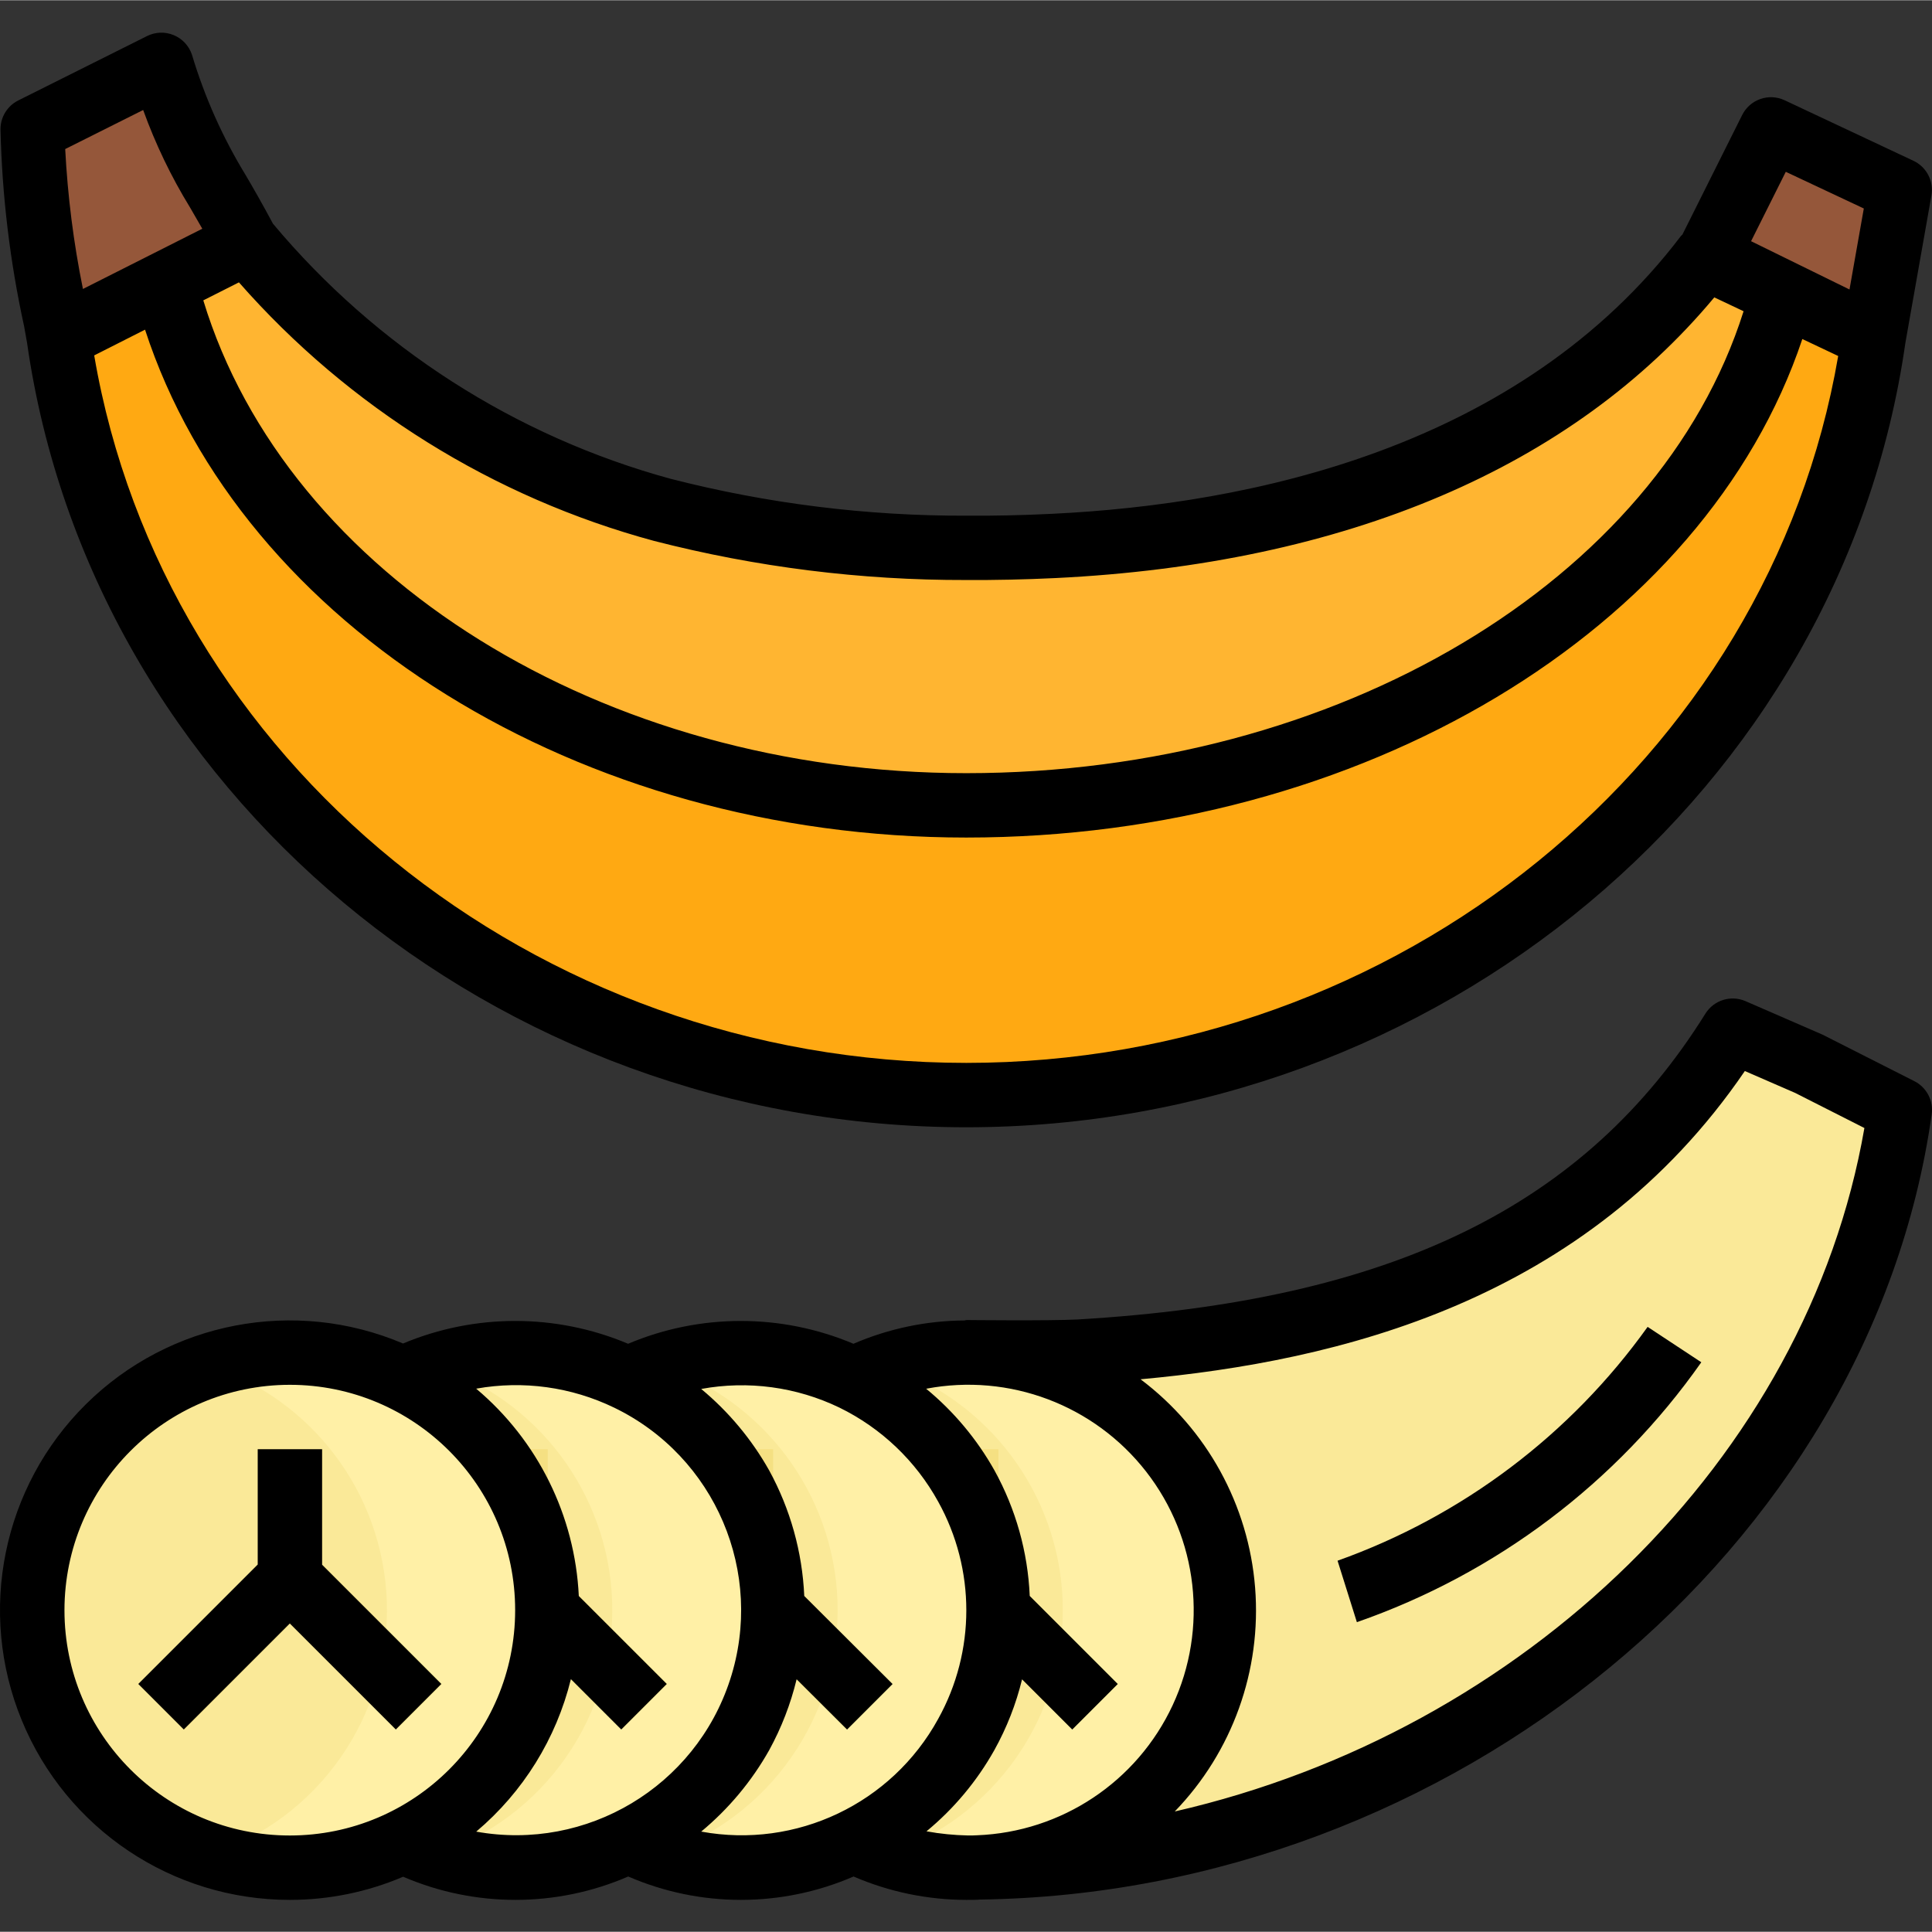 <svg height="480pt" viewBox="0 -8 480.121 480" width="480pt" xmlns="http://www.w3.org/2000/svg"><rect x="0" y="-8" width="480.121" height="480" fill="#333333" stroke="none"/><path d="m14.602 75.742c-3.789-16.977-5.957-34.277-6.48-51.664l32-16c8 24 11.258 25.473 21.137 44.121zm0 0" fill="#95573a"/><path d="m424.121 56.078 16-32 32 15.039-6.48 36.625zm0 0" fill="#95573a"/><path d="m240.121 192.078c98.402 0 184.305-53.762 202.969-127.391l-18.969-9.297c-36.094 47.48-95.832 69-162.289 72.207-7.219.352-14.457.512-21.711.48-25.465.074-50.832-3.094-75.496-9.434-40.438-11.031-76.52-34.207-103.367-66.398l-20.336 10.23c18.398 73.883 100.566 129.602 199.199 129.602zm0 0" fill="#ffb531"/><path d="m443.09 64.688c-18.664 73.629-104.566 127.391-202.969 127.391-98.633 0-180.801-55.719-199.199-129.602l-26.32 13.266c15.121 107.008 111.52 188.336 225.52 188.336s210.402-81.328 225.52-188.336zm0 0" fill="#ffa912"/><path d="m449.723 256.438-19.121-8.359c-36.098 57.754-95.832 75.848-162.289 79.762-7.199.422-28.191.16-28.191.16v128.078c114 0 216.848-81.328 232-188.336zm0 0" fill="#fae998"/><path d="m304.121 392.078c0 35.348-28.652 64-64 64-35.344 0-64-28.652-64-64s28.656-64 64-64c35.348 0 64 28.652 64 64zm0 0" fill="#fff0a6"/><path d="m264.082 389.773c-.988-26.77-18.547-50.094-44-58.449-26.195 8.676-43.883 33.164-43.883 60.758s17.688 52.082 43.883 60.758c27.066-8.887 45.004-34.594 44-63.066zm0 0" fill="#fae998"/><path d="m248.121 380.766v-28.688h-16v28.688l-29.656 29.656 11.312 11.312 26.344-26.344 26.344 26.344 11.312-11.312zm0 0" fill="#f5e082"/><path d="m248.121 392.078c0 35.348-28.652 64-64 64-35.344 0-64-28.652-64-64s28.656-64 64-64c35.348 0 64 28.652 64 64zm0 0" fill="#fff0a6"/><path d="m208.121 389.773c-.988-26.77-18.547-50.094-44-58.449-26.195 8.676-43.883 33.164-43.883 60.758s17.688 52.082 43.883 60.758c27.07-8.887 45.004-34.594 44-63.066zm0 0" fill="#fae998"/><path d="m192.121 380.766v-28.688h-16v28.688l-29.656 29.656 11.312 11.312 26.344-26.344 26.344 26.344 11.312-11.312zm0 0" fill="#f5e082"/><path d="m192.121 392.078c0 35.348-28.652 64-64 64-35.344 0-64-28.652-64-64s28.656-64 64-64c35.348 0 64 28.652 64 64zm0 0" fill="#fff0a6"/><path d="m152.121 389.773c-.988-26.77-18.547-50.094-44-58.449-26.195 8.676-43.883 33.164-43.883 60.758s17.688 52.082 43.883 60.758c27.07-8.887 45.004-34.594 44-63.066zm0 0" fill="#fae998"/><path d="m136.121 380.766v-28.688h-16v28.688l-29.656 29.656 11.312 11.312 26.344-26.344 26.344 26.344 11.312-11.312zm0 0" fill="#f5e082"/><path d="m337.168 395.047-4.797-15.273c31.02-11.043 57.918-31.316 77.078-58.094l13.344 8.797c-21.074 29.961-51.023 52.547-85.625 64.57zm0 0" fill="#fff0a6"/><path d="m136.121 392.078c0 35.348-28.652 64-64 64-35.344 0-64-28.652-64-64s28.656-64 64-64c35.348 0 64 28.652 64 64zm0 0" fill="#fff0a6"/><path d="m96.121 389.773c-.988-26.77-18.547-50.094-44-58.449-26.227 8.656-43.941 33.16-43.941 60.777 0 27.617 17.715 52.121 43.941 60.777 27.082-8.891 45.023-34.617 44-63.105zm0 0" fill="#fae998"/><path d="m80.121 380.766v-28.688h-16v28.688l-29.656 29.656 11.312 11.312 26.344-26.344 26.344 26.344 11.312-11.312zm0 0" fill="#f5e082"/><path d="m6.723 77.133c15.902 111.16 116.176 194.945 233.398 194.945 117.227 0 217.488-83.777 233.383-194.922l6.473-36.621c.633-3.555-1.199-7.094-4.461-8.633l-32-15.039c-3.934-1.855-8.629-.227-10.57 3.664l-14.855 29.719c-.113.129-.258.191-.352.328-40.121 52.801-107.137 66.68-156.305 69.055-7.246.359-14.398.512-21.281.465-24.777.074-49.469-3.004-73.469-9.16-38.648-10.555-73.141-32.684-98.852-63.406-2.664-4.977-4.855-8.801-6.797-12.098-5.707-9.348-10.188-19.391-13.328-29.879-.73-2.211-2.391-3.992-4.539-4.883-2.152-.891-4.582-.797-6.664.25l-32 16c-2.695 1.367-4.391 4.137-4.383 7.16.387 16.48 2.355 32.887 5.879 48.992zm233.398 178.945c-107.406 0-199.527-75.199-216.711-175.816l12.633-6.398c23.992 73.672 107.832 126.215 204.078 126.215 98.344 0 183.562-51.543 207.777-123.887l8.91 4.215c-17.254 100.559-109.336 175.672-216.688 175.672zm203.664-221.441 19.391 9.113-3.559 20.129-24.457-12zm-281.223 91.73c25.316 6.512 51.359 9.777 77.504 9.711 7.227.043 14.609-.117 22.152-.48 72.238-3.496 128.672-27.582 163.801-69.758l7.277 3.445c-21.129 66.898-100.781 114.793-193.176 114.793-90.398 0-168.801-49.078-189.598-117.496l8.855-4.473c27.324 31.105 63.215 53.457 103.184 64.258zm-126.984-107.09c3.047 8.441 6.941 16.551 11.633 24.199.941 1.602 1.957 3.363 3.062 5.305l-29.664 14.969c-2.328-11.465-3.801-23.086-4.406-34.77zm0 0"/><path d="m72.02 464.078c9.68.008 19.262-1.949 28.168-5.754 17.855 7.691 38.094 7.672 55.934-.055 17.863 7.746 38.137 7.746 56 0 8.844 3.82 18.371 5.797 28 5.809 1.32 0 2.648 0 3.395-.078 117.406-1.586 221.293-87.297 236.527-195.121.477-3.391-1.254-6.711-4.305-8.258l-22.816-11.559-19.129-8.32c-3.633-1.586-7.883-.27-9.984 3.098-29.957 48-78.078 71.414-156 76-6.848.367-27.422.141-27.613.141-.195 0-.344.09-.512.105-9.496.062-18.879 2.031-27.594 5.793-17.902-7.559-38.098-7.559-56 0-17.875-7.539-38.035-7.562-55.93-.066-26.875-11.422-57.988-5.477-78.766 15.047-20.773 20.527-27.09 51.566-15.992 78.578 11.098 27.016 37.41 44.648 66.617 44.641zm158.223-17.039c6.816-5.625 12.531-12.465 16.855-20.168 3.078-5.531 5.398-11.449 6.895-17.602l12.473 12.473 11.312-11.312-21.879-21.879c-.473-10.938-3.473-21.617-8.762-31.199-4.352-7.758-10.109-14.641-16.977-20.297 20.641-3.934 41.742 4.016 54.66 20.586 12.914 16.57 15.465 38.977 6.609 58.031-8.859 19.051-27.633 31.543-48.629 32.352-.719.055-1.488.047-2.254.047-3.457-.07-6.902-.414-10.305-1.031zm203.367-188.938 12.496 5.434 17.215 8.727c-14.293 82.398-84.664 149.984-171.383 169.848 14.324-14.82 21.594-35.074 19.969-55.617-1.625-20.547-11.992-39.406-28.465-51.789 48.832-4.473 110.969-19.16 150.168-76.602zm-224.992 83.648c10.383 5.078 18.949 13.234 24.527 23.359 9.328 16.793 9.328 37.211 0 54-11.543 21.051-35.273 32.336-58.887 28 6.824-5.66 12.555-12.527 16.902-20.254 3.035-5.543 5.324-11.461 6.809-17.602l12.535 12.496 11.312-11.312-21.949-21.879c-.484-10.93-3.465-21.602-8.715-31.199-4.344-7.727-10.07-14.59-16.895-20.25 11.656-2.137 23.688-.512 34.359 4.641zm-56 0c25.152 12.176 37.457 41.055 28.812 67.629-8.645 26.574-35.582 42.691-63.082 37.738 11.648-9.824 19.887-23.094 23.527-37.895l12.512 12.512 11.312-11.312-21.859-21.855c-.953-19.98-10.195-38.656-25.504-51.527 11.641-2.09 23.641-.438 34.281 4.711zm-80.598-5.672c30.926 0 56 25.07 56 56s-25.074 56-56 56c-30.93 0-56-25.07-56-56 .035-30.914 25.086-55.965 56-56zm0 0"/><path d="m45.672 421.734 26.348-26.344 26.344 26.344 11.309-11.312-29.629-29.633v-28.711h-16v28.664l-29.68 29.68zm0 0"/><path d="m422.793 330.477-13.344-8.797c-19.152 26.777-46.043 47.059-77.055 58.109l4.801 15.273c34.59-12.035 64.531-34.625 85.598-64.586zm0 0"/></svg>